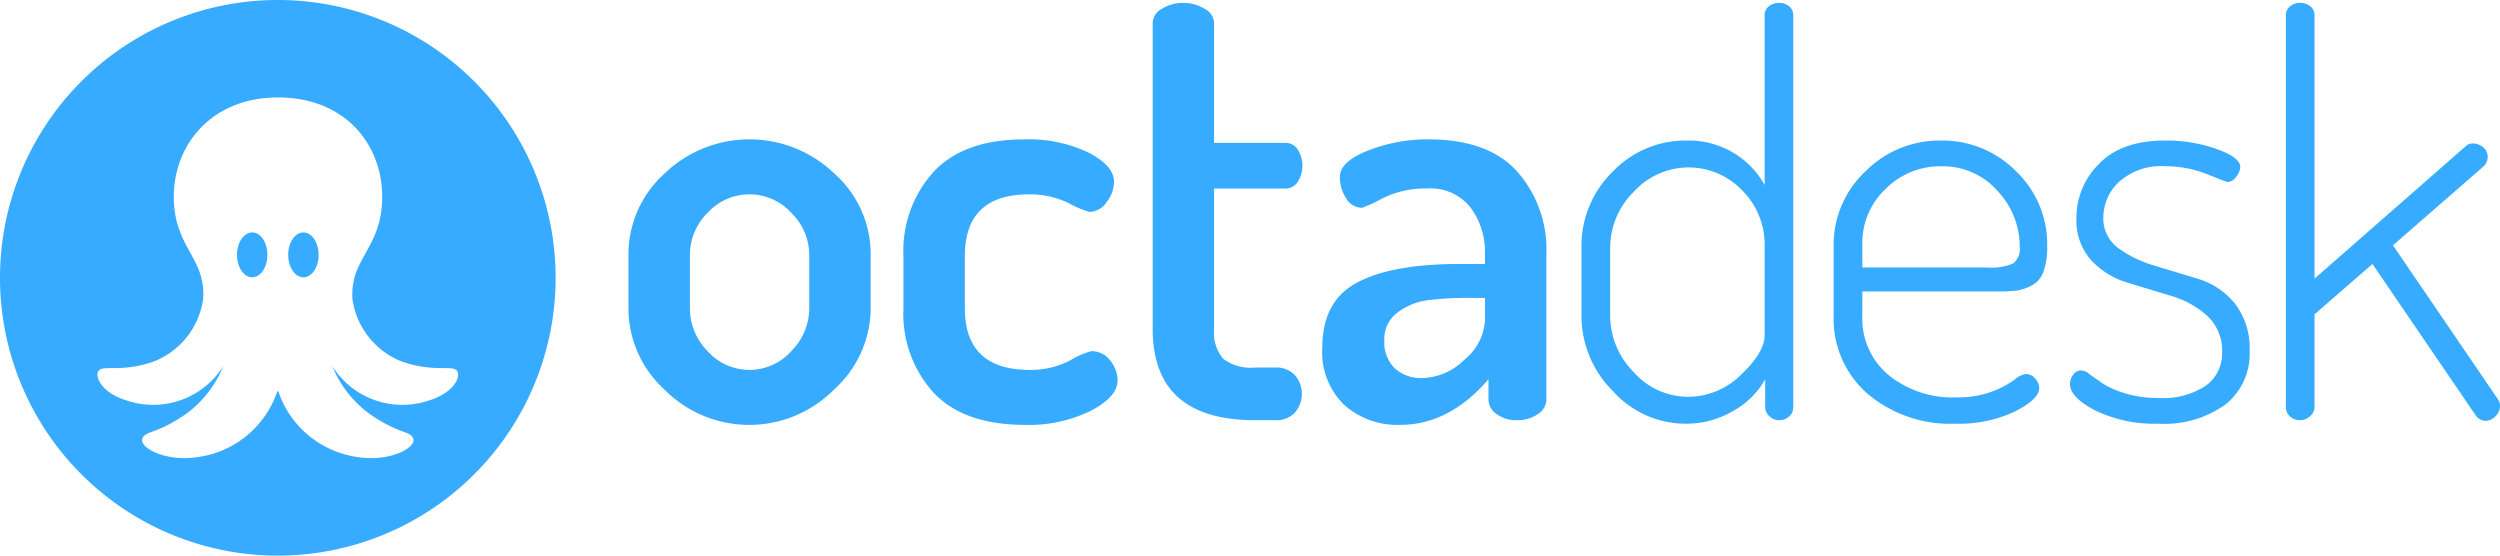 <svg xmlns="http://www.w3.org/2000/svg" width="247.471" height="55" viewBox="0 0 247.471 55">
  <g id="Grupo_4" data-name="Grupo 4" transform="translate(-116.147 -65.293)">
    <g id="Grupo_1" data-name="Grupo 1" transform="translate(178.357 65.579)">
      <path id="Caminho_1" data-name="Caminho 1" d="M311.147,125.275v-5.328a10.776,10.776,0,0,1,3.533-7.992,12.137,12.137,0,0,1,16.853-.029,10.67,10.67,0,0,1,3.59,8.021v5.328A10.876,10.876,0,0,1,331.5,133.3a11.816,11.816,0,0,1-16.766.029A10.88,10.88,0,0,1,311.147,125.275Zm6.081-.017a6.051,6.051,0,0,0,1.737,4.229,5.553,5.553,0,0,0,8.311,0,6,6,0,0,0,1.766-4.229v-5.293a5.837,5.837,0,0,0-1.766-4.142,5.609,5.609,0,0,0-8.311,0,5.885,5.885,0,0,0-1.737,4.142Z" transform="translate(-311.147 -95.029)" fill="#36abff"/>
      <path id="Caminho_2" data-name="Caminho 2" d="M396.466,125.275v-5.211a11.64,11.64,0,0,1,3.012-8.34q3.011-3.185,8.976-3.185a13.767,13.767,0,0,1,6.313,1.3q2.548,1.3,2.548,2.925a3.315,3.315,0,0,1-.723,1.969,2.092,2.092,0,0,1-1.709.985,9.492,9.492,0,0,1-2.056-.868,8.741,8.741,0,0,0-3.909-.869q-6.372,0-6.371,6.1v5.178q0,6.1,6.429,6.1a8.4,8.4,0,0,0,3.966-.927,8.378,8.378,0,0,1,2.114-.927,2.282,2.282,0,0,1,1.883.927,3.15,3.15,0,0,1,.724,1.969q0,1.622-2.664,3.011a13.882,13.882,0,0,1-6.486,1.39q-6.023,0-9.034-3.156A11.614,11.614,0,0,1,396.466,125.275Z" transform="translate(-369.247 -95.029)" fill="#36abff"/>
      <path id="Caminho_3" data-name="Caminho 3" d="M473.8,98.465V68.16a1.652,1.652,0,0,1,.926-1.39,3.86,3.86,0,0,1,2.085-.579,4.011,4.011,0,0,1,2.114.579,1.65,1.65,0,0,1,.955,1.39V80.049h7.065a1.421,1.421,0,0,1,1.216.665,2.968,2.968,0,0,1,0,3.185,1.42,1.42,0,0,1-1.216.666h-7.065v13.9a4,4,0,0,0,.9,2.953,4.507,4.507,0,0,0,3.156.868h2.027a2.474,2.474,0,0,1,1.911.753,2.82,2.82,0,0,1,0,3.707,2.471,2.471,0,0,1-1.911.753h-2.027Q473.8,107.5,473.8,98.465Z" transform="translate(-421.908 -66.191)" fill="#36abff"/>
      <path id="Caminho_4" data-name="Caminho 4" d="M526.439,129.155q0-4.632,3.475-6.457t10.077-1.824h2.548v-1.067a7.314,7.314,0,0,0-1.418-4.506,5.041,5.041,0,0,0-4.315-1.9,9.531,9.531,0,0,0-4.373.956,14.259,14.259,0,0,1-2.056.955,1.825,1.825,0,0,1-1.592-.955,3.857,3.857,0,0,1-.608-2.114q0-1.5,2.809-2.606a16.133,16.133,0,0,1,5.936-1.1q5.964,0,8.832,3.214a11.609,11.609,0,0,1,2.866,8.021V134.31a1.743,1.743,0,0,1-.839,1.419,3.517,3.517,0,0,1-2.114.608,3.189,3.189,0,0,1-1.969-.608,1.753,1.753,0,0,1-.811-1.419v-2.027q-3.88,4.517-8.744,4.516a7.919,7.919,0,0,1-5.531-1.969A7.27,7.27,0,0,1,526.439,129.155Zm6.139-.753a3.621,3.621,0,0,0,1.042,2.809,3.87,3.87,0,0,0,2.722.955,6.126,6.126,0,0,0,4.2-1.853,5.373,5.373,0,0,0,2-3.938v-2.143h-1.448a31.783,31.783,0,0,0-4.257.232,6.257,6.257,0,0,0-2.953,1.216A3.221,3.221,0,0,0,532.578,128.4Z" transform="translate(-457.755 -95.029)" fill="#36abff"/>
      <path id="Caminho_5" data-name="Caminho 5" d="M606.855,97.132V90.415a10.264,10.264,0,0,1,3.07-7.5,9.987,9.987,0,0,1,7.355-3.1,8.632,8.632,0,0,1,4.662,1.245,8.5,8.5,0,0,1,3.041,3.156V67.407a1.1,1.1,0,0,1,.405-.869,1.543,1.543,0,0,1,1.042-.347,1.465,1.465,0,0,1,.984.347,1.1,1.1,0,0,1,.405.869v38.817a1.188,1.188,0,0,1-.405.9,1.393,1.393,0,0,1-.984.376,1.339,1.339,0,0,1-.985-.405,1.214,1.214,0,0,1-.405-.869v-2.779a8.053,8.053,0,0,1-3.156,3.127,9.16,9.16,0,0,1-4.72,1.274,9.677,9.677,0,0,1-7.211-3.243A10.5,10.5,0,0,1,606.855,97.132Zm2.838,0a7.936,7.936,0,0,0,2.316,5.589,7.18,7.18,0,0,0,5.386,2.461,7.443,7.443,0,0,0,5.27-2.2q2.317-2.2,2.318-3.88V90.415a7.6,7.6,0,0,0-2.288-5.733,7.324,7.324,0,0,0-10.685.231,7.774,7.774,0,0,0-2.316,5.5Z" transform="translate(-512.516 -66.191)" fill="#36abff"/>
      <path id="Caminho_6" data-name="Caminho 6" d="M685.095,126.216v-6.891a9.945,9.945,0,0,1,3.127-7.355,10.362,10.362,0,0,1,7.529-3.069,10.242,10.242,0,0,1,7.372,3.011,9.984,9.984,0,0,1,3.11,7.471,7.029,7.029,0,0,1-.376,2.519,2.442,2.442,0,0,1-1.184,1.361,4.729,4.729,0,0,1-1.472.492,15.47,15.47,0,0,1-1.876.086H687.933v2.433a7.271,7.271,0,0,0,2.606,5.849,10.05,10.05,0,0,0,6.718,2.2,9.5,9.5,0,0,0,3.526-.579,9.386,9.386,0,0,0,2.2-1.158,2.252,2.252,0,0,1,1.156-.579,1.172,1.172,0,0,1,.907.464,1.433,1.433,0,0,1,.4.926q0,1.1-2.392,2.316a12.935,12.935,0,0,1-5.907,1.216,12.669,12.669,0,0,1-8.686-2.954A9.833,9.833,0,0,1,685.095,126.216Zm2.838-4.748h12.336a5.506,5.506,0,0,0,2.606-.406,1.855,1.855,0,0,0,.637-1.679,7.985,7.985,0,0,0-2.2-5.5,7.176,7.176,0,0,0-5.56-2.432,7.581,7.581,0,0,0-5.53,2.258,7.3,7.3,0,0,0-2.288,5.386Z" transform="translate(-565.795 -95.275)" fill="#36abff"/>
      <path id="Caminho_7" data-name="Caminho 7" d="M758.43,132.993a1.5,1.5,0,0,1,.319-.9.9.9,0,0,1,.724-.435,1.327,1.327,0,0,1,.926.405l1.332.927a8.9,8.9,0,0,0,2.143.927,10.593,10.593,0,0,0,3.243.463,7.652,7.652,0,0,0,4.807-1.245,3.92,3.92,0,0,0,1.564-3.214,4.711,4.711,0,0,0-1.473-3.668,9.2,9.2,0,0,0-3.575-1.976l-4.261-1.29a8.141,8.141,0,0,1-3.634-2.217,5.907,5.907,0,0,1-1.477-4.228,7.462,7.462,0,0,1,2.23-5.328q2.229-2.316,6.573-2.316a14.95,14.95,0,0,1,5.067.84q2.346.84,2.346,1.766a1.637,1.637,0,0,1-.406.985,1.124,1.124,0,0,1-.868.521q-.059,0-2.027-.782a10.9,10.9,0,0,0-4.055-.781,6.27,6.27,0,0,0-4.662,1.562,4.852,4.852,0,0,0-1.535,3.471,3.6,3.6,0,0,0,1.478,3.067,11.622,11.622,0,0,0,3.607,1.743l4.288,1.3a7.449,7.449,0,0,1,3.631,2.425,7.162,7.162,0,0,1,1.474,4.733,6.394,6.394,0,0,1-2.374,5.27,10.364,10.364,0,0,1-6.66,1.911,13.457,13.457,0,0,1-6.226-1.3Q758.43,134.325,758.43,132.993Z" transform="translate(-615.735 -95.275)" fill="#36abff"/>
      <path id="Caminho_8" data-name="Caminho 8" d="M825.414,106.225V67.407a1.1,1.1,0,0,1,.405-.869,1.461,1.461,0,0,1,.985-.347,1.55,1.55,0,0,1,1.042.347,1.1,1.1,0,0,1,.405.869V93.484L843.193,80.4a.945.945,0,0,1,.695-.29,1.7,1.7,0,0,1,1.042.347,1.271,1.271,0,0,1,.058,1.911l-8.976,7.818,10.424,15.289a1.214,1.214,0,0,1,.174.637,1.424,1.424,0,0,1-.434.985,1.348,1.348,0,0,1-1.013.463,1.177,1.177,0,0,1-.984-.579L833.985,92.036l-5.734,4.98v9.208a1.183,1.183,0,0,1-.435.869,1.438,1.438,0,0,1-1.013.405,1.39,1.39,0,0,1-.985-.376A1.183,1.183,0,0,1,825.414,106.225Z" transform="translate(-661.349 -66.191)" fill="#36abff"/>
    </g>
    <g id="Grupo_3" data-name="Grupo 3" transform="translate(116.147 65.293)">
      <g id="Grupo_2" data-name="Grupo 2" transform="translate(0 0)">
        <path id="Caminho_9" data-name="Caminho 9" d="M207.075,137.409c-.833,0-1.506,1-1.506,2.222s.673,2.222,1.506,2.222,1.505-.994,1.505-2.222S207.906,137.409,207.075,137.409Z" transform="translate(-177.041 -114.402)" fill="#36abff"/>
        <path id="Caminho_10" data-name="Caminho 10" d="M191.189,137.409c-.832,0-1.505,1-1.505,2.222s.673,2.222,1.505,2.222,1.505-.994,1.505-2.222S192.021,137.409,191.189,137.409Z" transform="translate(-166.224 -114.402)" fill="#36abff"/>
        <path id="Caminho_11" data-name="Caminho 11" d="M143.647,65.293a27.5,27.5,0,1,0,27.5,27.5A27.5,27.5,0,0,0,143.647,65.293Zm14.887,39.665a8.185,8.185,0,0,1-9.487-3.416,10.908,10.908,0,0,0,3.579,4.648c2.88,2.035,4.007,1.729,4.391,2.427.521.942-2.235,2.4-5.321,1.939a9.69,9.69,0,0,1-8-6.526h-.1a9.688,9.688,0,0,1-8,6.526c-3.087.464-5.843-1-5.322-1.939.385-.7,1.513-.392,4.392-2.427a10.911,10.911,0,0,0,3.578-4.648,8.184,8.184,0,0,1-9.487,3.416c-2.786-.817-3.366-2.694-2.731-3.076s2.358.225,5.288-.785a7.8,7.8,0,0,0,4.945-6.244,6.55,6.55,0,0,0-.692-3.423c-.889-1.862-2.216-3.389-2.216-6.674,0-5.1,3.711-9.816,10.315-9.816,6.709,0,10.315,4.717,10.315,9.816,0,3.281-1.305,4.816-2.212,6.667a6.443,6.443,0,0,0-.738,3.431,7.792,7.792,0,0,0,4.944,6.244c2.93,1.01,4.66.4,5.289.785S161.32,104.142,158.535,104.958Z" transform="translate(-116.147 -65.293)" fill="#36abff"/>
      </g>
    </g>
  </g>
</svg>
